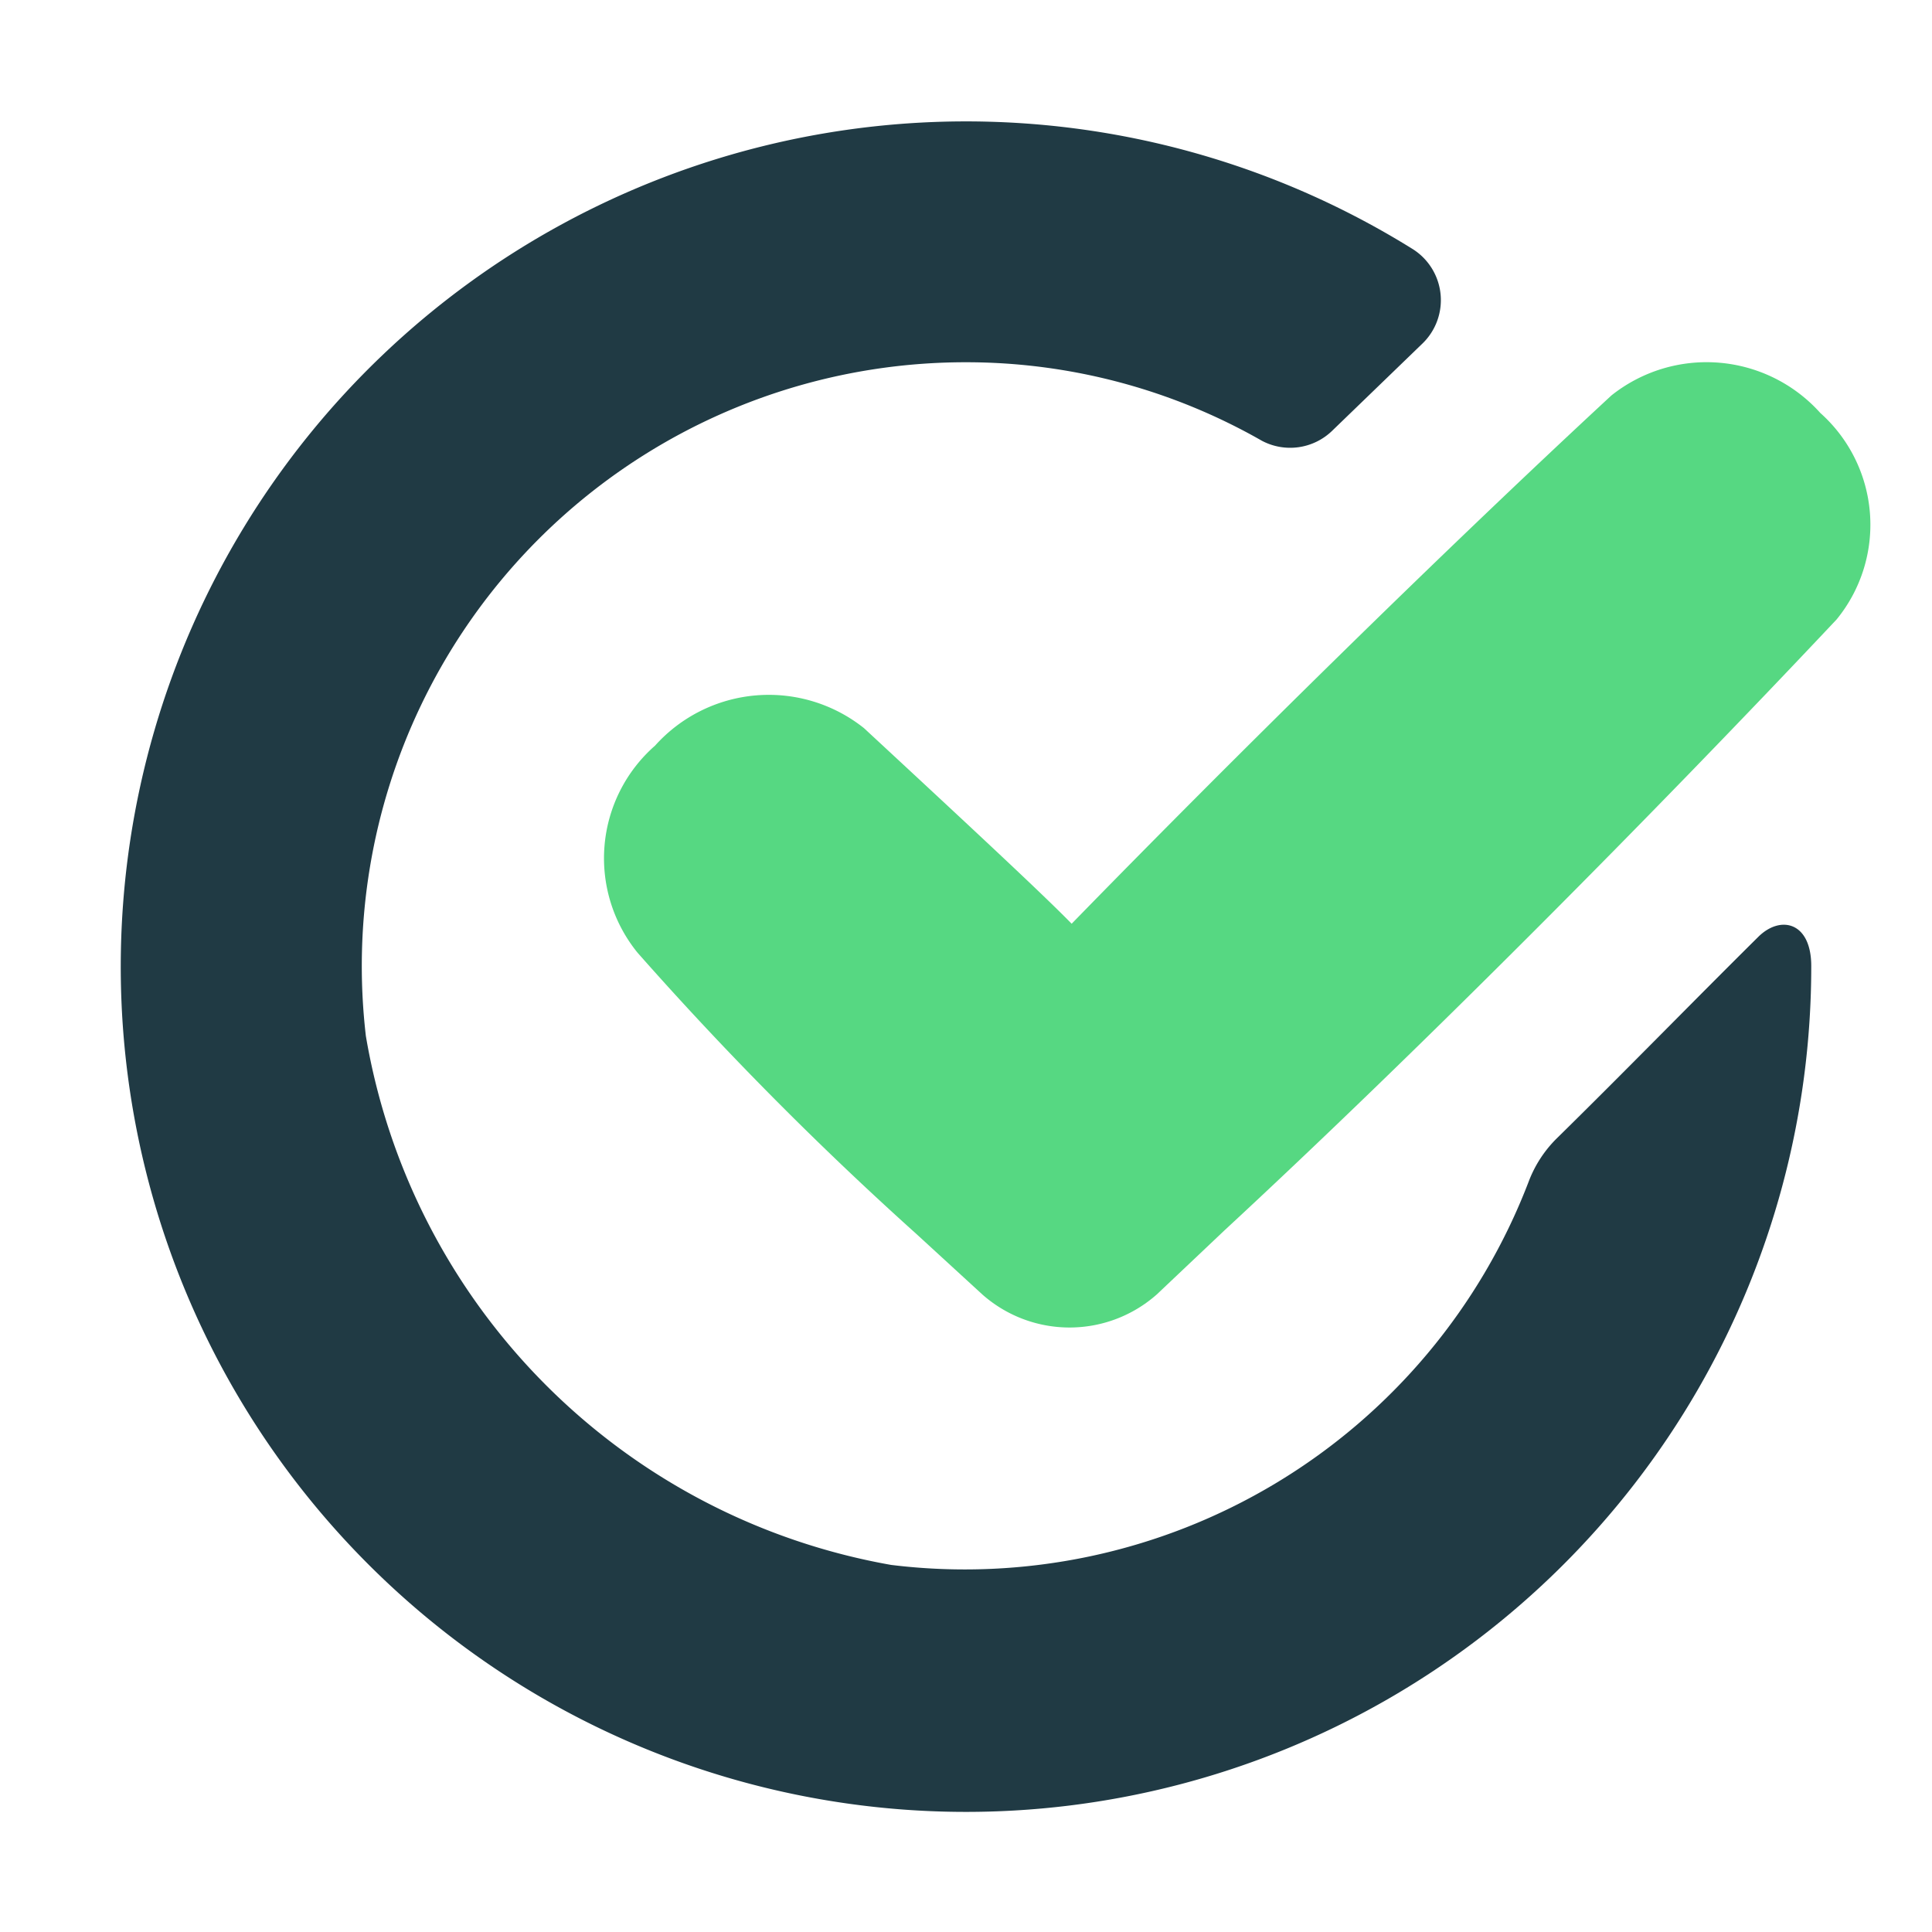 <svg xmlns="http://www.w3.org/2000/svg" viewBox="0 0 32 32"><title>verified</title><path d="M30.15,6.84a2.53,2.53,0,0,0-3.46-.29c-2.82,2.61-6.26,6-8.94,8.75-.44-.45-1.39-1.34-3.44-3.24a2.53,2.53,0,0,0-3.46.29,2.48,2.48,0,0,0-.29,3.43,56.7,56.7,0,0,0,4.62,4.66l1.09,1a2.18,2.18,0,0,0,2.89,0l1.12-1.06c3.24-3,7.09-6.88,10.14-10.12A2.48,2.48,0,0,0,30.15,6.84Z" fill="#56d882"/><path d="M25.32,19.57a10,10,0,0,1-10.56,6.35,10.71,10.71,0,0,1-8.7-8.76A10,10,0,0,1,16,6a9.87,9.87,0,0,1,4.9,1.3,1,1,0,0,0,1.17-.17l1.48-1.43a1,1,0,0,0-.16-1.58A14,14,0,1,0,30,16c0-.73-.51-.85-.88-.48-1.11,1.1-2.22,2.24-3.34,3.34A2,2,0,0,0,25.32,19.57Z" fill="#203a44"/></svg>